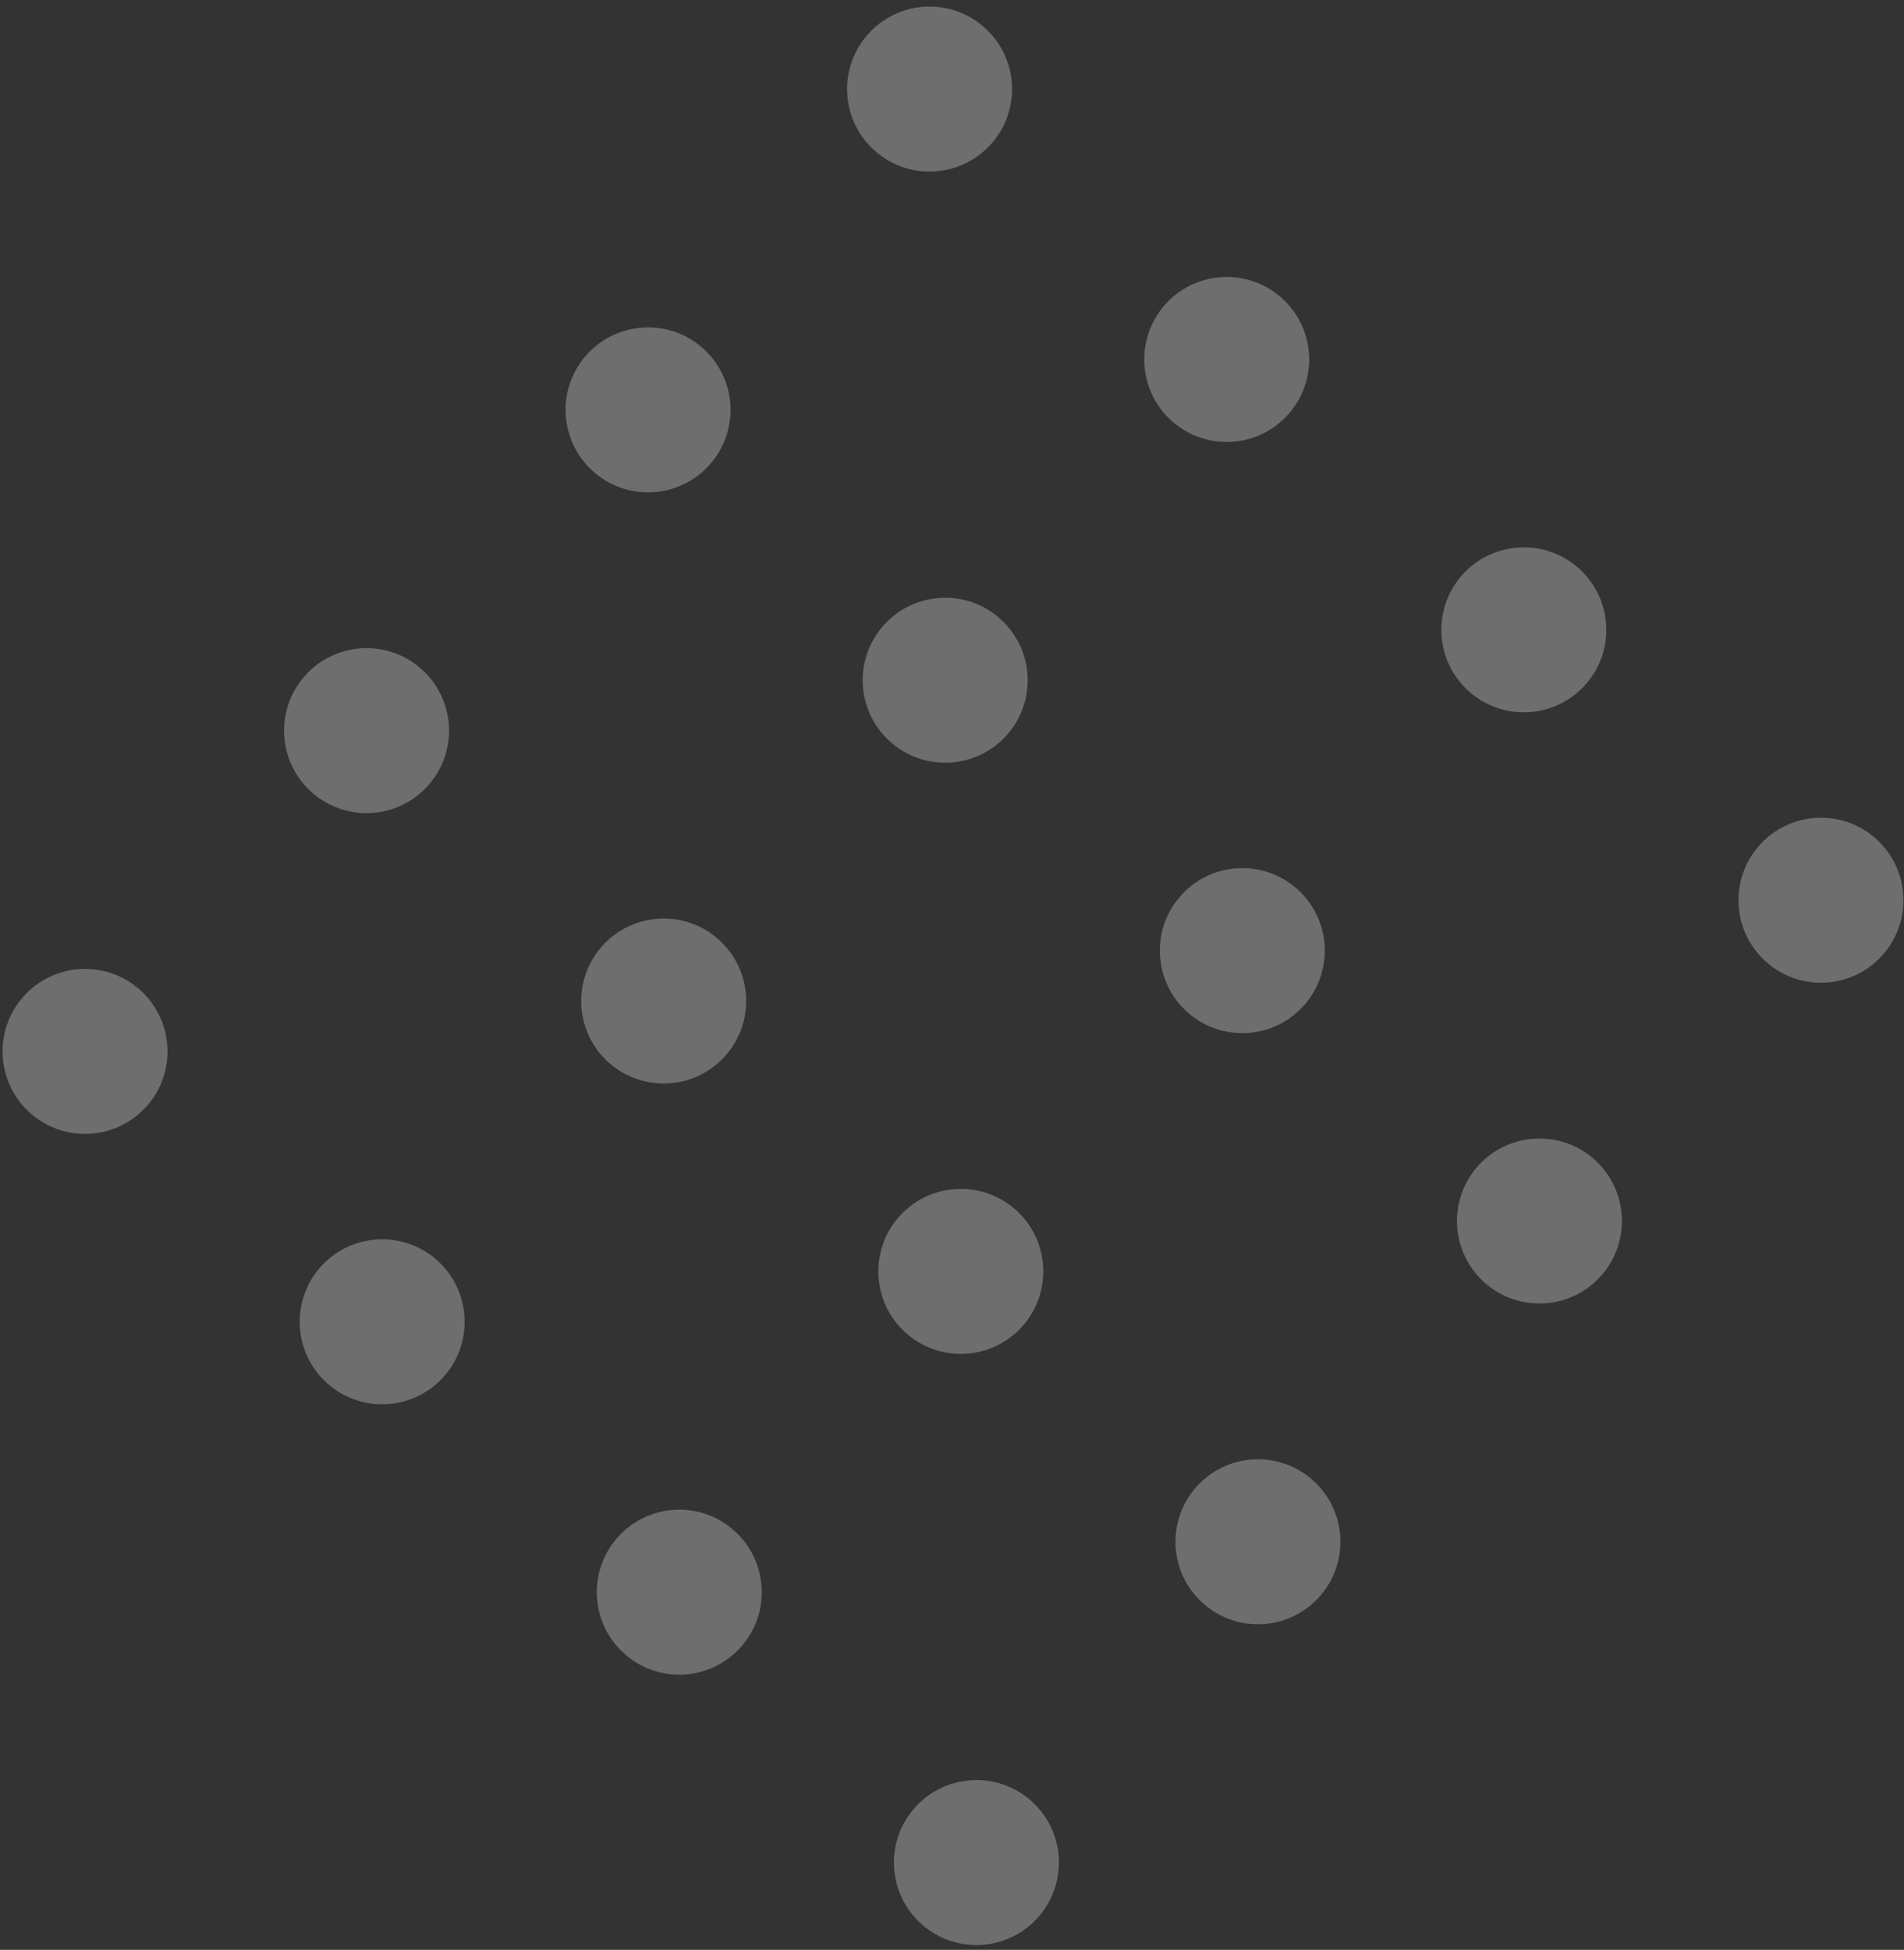 <svg width="209" height="214" viewBox="0 0 209 214" fill="none" xmlns="http://www.w3.org/2000/svg">
<rect x="0" y="0" width="209" height="214" fill="#333333" stroke="none"/>
<path fill-rule="evenodd" clip-rule="evenodd" d="M96.066 16.581C99.824 19.88 105.544 19.507 108.843 15.749C112.141 11.991 111.769 6.271 108.011 2.972C104.253 -0.326 98.532 0.046 95.234 3.804C91.935 7.562 92.308 13.283 96.066 16.581ZM65.165 51.787C68.923 55.086 74.643 54.713 77.942 50.955C81.24 47.197 80.868 41.477 77.109 38.178C73.352 34.88 67.631 35.252 64.333 39.01C61.034 42.768 61.407 48.489 65.165 51.787ZM47.041 86.161C43.742 89.919 38.022 90.291 34.264 86.993C30.506 83.694 30.133 77.974 33.432 74.216C36.73 70.458 42.45 70.085 46.209 73.384C49.967 76.682 50.339 82.403 47.041 86.161ZM3.363 122.199C7.121 125.497 12.841 125.125 16.14 121.367C19.438 117.609 19.066 111.888 15.307 108.59C11.55 105.291 5.829 105.664 2.531 109.422C-0.768 113.18 -0.395 118.9 3.363 122.199ZM141.458 45.424C138.159 49.182 132.439 49.555 128.681 46.256C124.923 42.958 124.551 37.237 127.849 33.48C131.148 29.721 136.868 29.349 140.626 32.648C144.384 35.946 144.756 41.666 141.458 45.424ZM97.78 81.462C101.538 84.761 107.258 84.388 110.557 80.63C113.855 76.872 113.483 71.152 109.725 67.853C105.967 64.555 100.247 64.927 96.948 68.685C93.65 72.443 94.022 78.164 97.78 81.462ZM79.656 115.836C76.358 119.594 70.637 119.966 66.879 116.668C63.121 113.369 62.748 107.649 66.047 103.891C69.346 100.133 75.066 99.76 78.824 103.059C82.582 106.357 82.954 112.078 79.656 115.836ZM35.978 151.874C39.736 155.172 45.456 154.8 48.755 151.042C52.053 147.284 51.681 141.563 47.923 138.265C44.165 134.966 38.444 135.339 35.146 139.097C31.848 142.855 32.22 148.575 35.978 151.874ZM174.073 75.099C170.775 78.857 165.055 79.23 161.297 75.931C157.539 72.633 157.166 66.912 160.465 63.154C163.763 59.396 169.483 59.024 173.241 62.322C176.999 65.621 177.372 71.341 174.073 75.099ZM130.396 111.137C134.154 114.436 139.874 114.063 143.172 110.305C146.471 106.547 146.098 100.827 142.34 97.528C138.582 94.23 132.862 94.602 129.564 98.36C126.265 102.118 126.638 107.839 130.396 111.137ZM112.271 145.511C108.973 149.269 103.253 149.641 99.495 146.343C95.737 143.044 95.364 137.324 98.662 133.566C101.961 129.808 107.681 129.435 111.439 132.734C115.197 136.032 115.57 141.753 112.271 145.511ZM68.594 181.549C72.352 184.847 78.072 184.475 81.37 180.717C84.669 176.959 84.296 171.238 80.538 167.94C76.78 164.641 71.06 165.014 67.761 168.772C64.463 172.53 64.835 178.25 68.594 181.549ZM206.689 104.774C203.39 108.532 197.67 108.905 193.912 105.606C190.154 102.308 189.781 96.587 193.08 92.829C196.378 89.071 202.099 88.699 205.857 91.997C209.615 95.296 209.987 101.016 206.689 104.774ZM163.011 140.812C166.769 144.111 172.489 143.738 175.788 139.98C179.086 136.222 178.714 130.502 174.956 127.203C171.198 123.905 165.477 124.277 162.179 128.035C158.88 131.793 159.253 137.514 163.011 140.812ZM144.887 175.186C141.588 178.944 135.868 179.316 132.11 176.018C128.352 172.719 127.979 166.999 131.278 163.241C134.576 159.483 140.297 159.11 144.055 162.409C147.813 165.707 148.185 171.428 144.887 175.186ZM101.209 211.224C104.967 214.522 110.687 214.15 113.986 210.392C117.284 206.634 116.912 200.913 113.154 197.615C109.396 194.316 103.675 194.689 100.377 198.447C97.078 202.205 97.451 207.925 101.209 211.224Z" fill="white" fill-opacity="0.29"/>
</svg>
